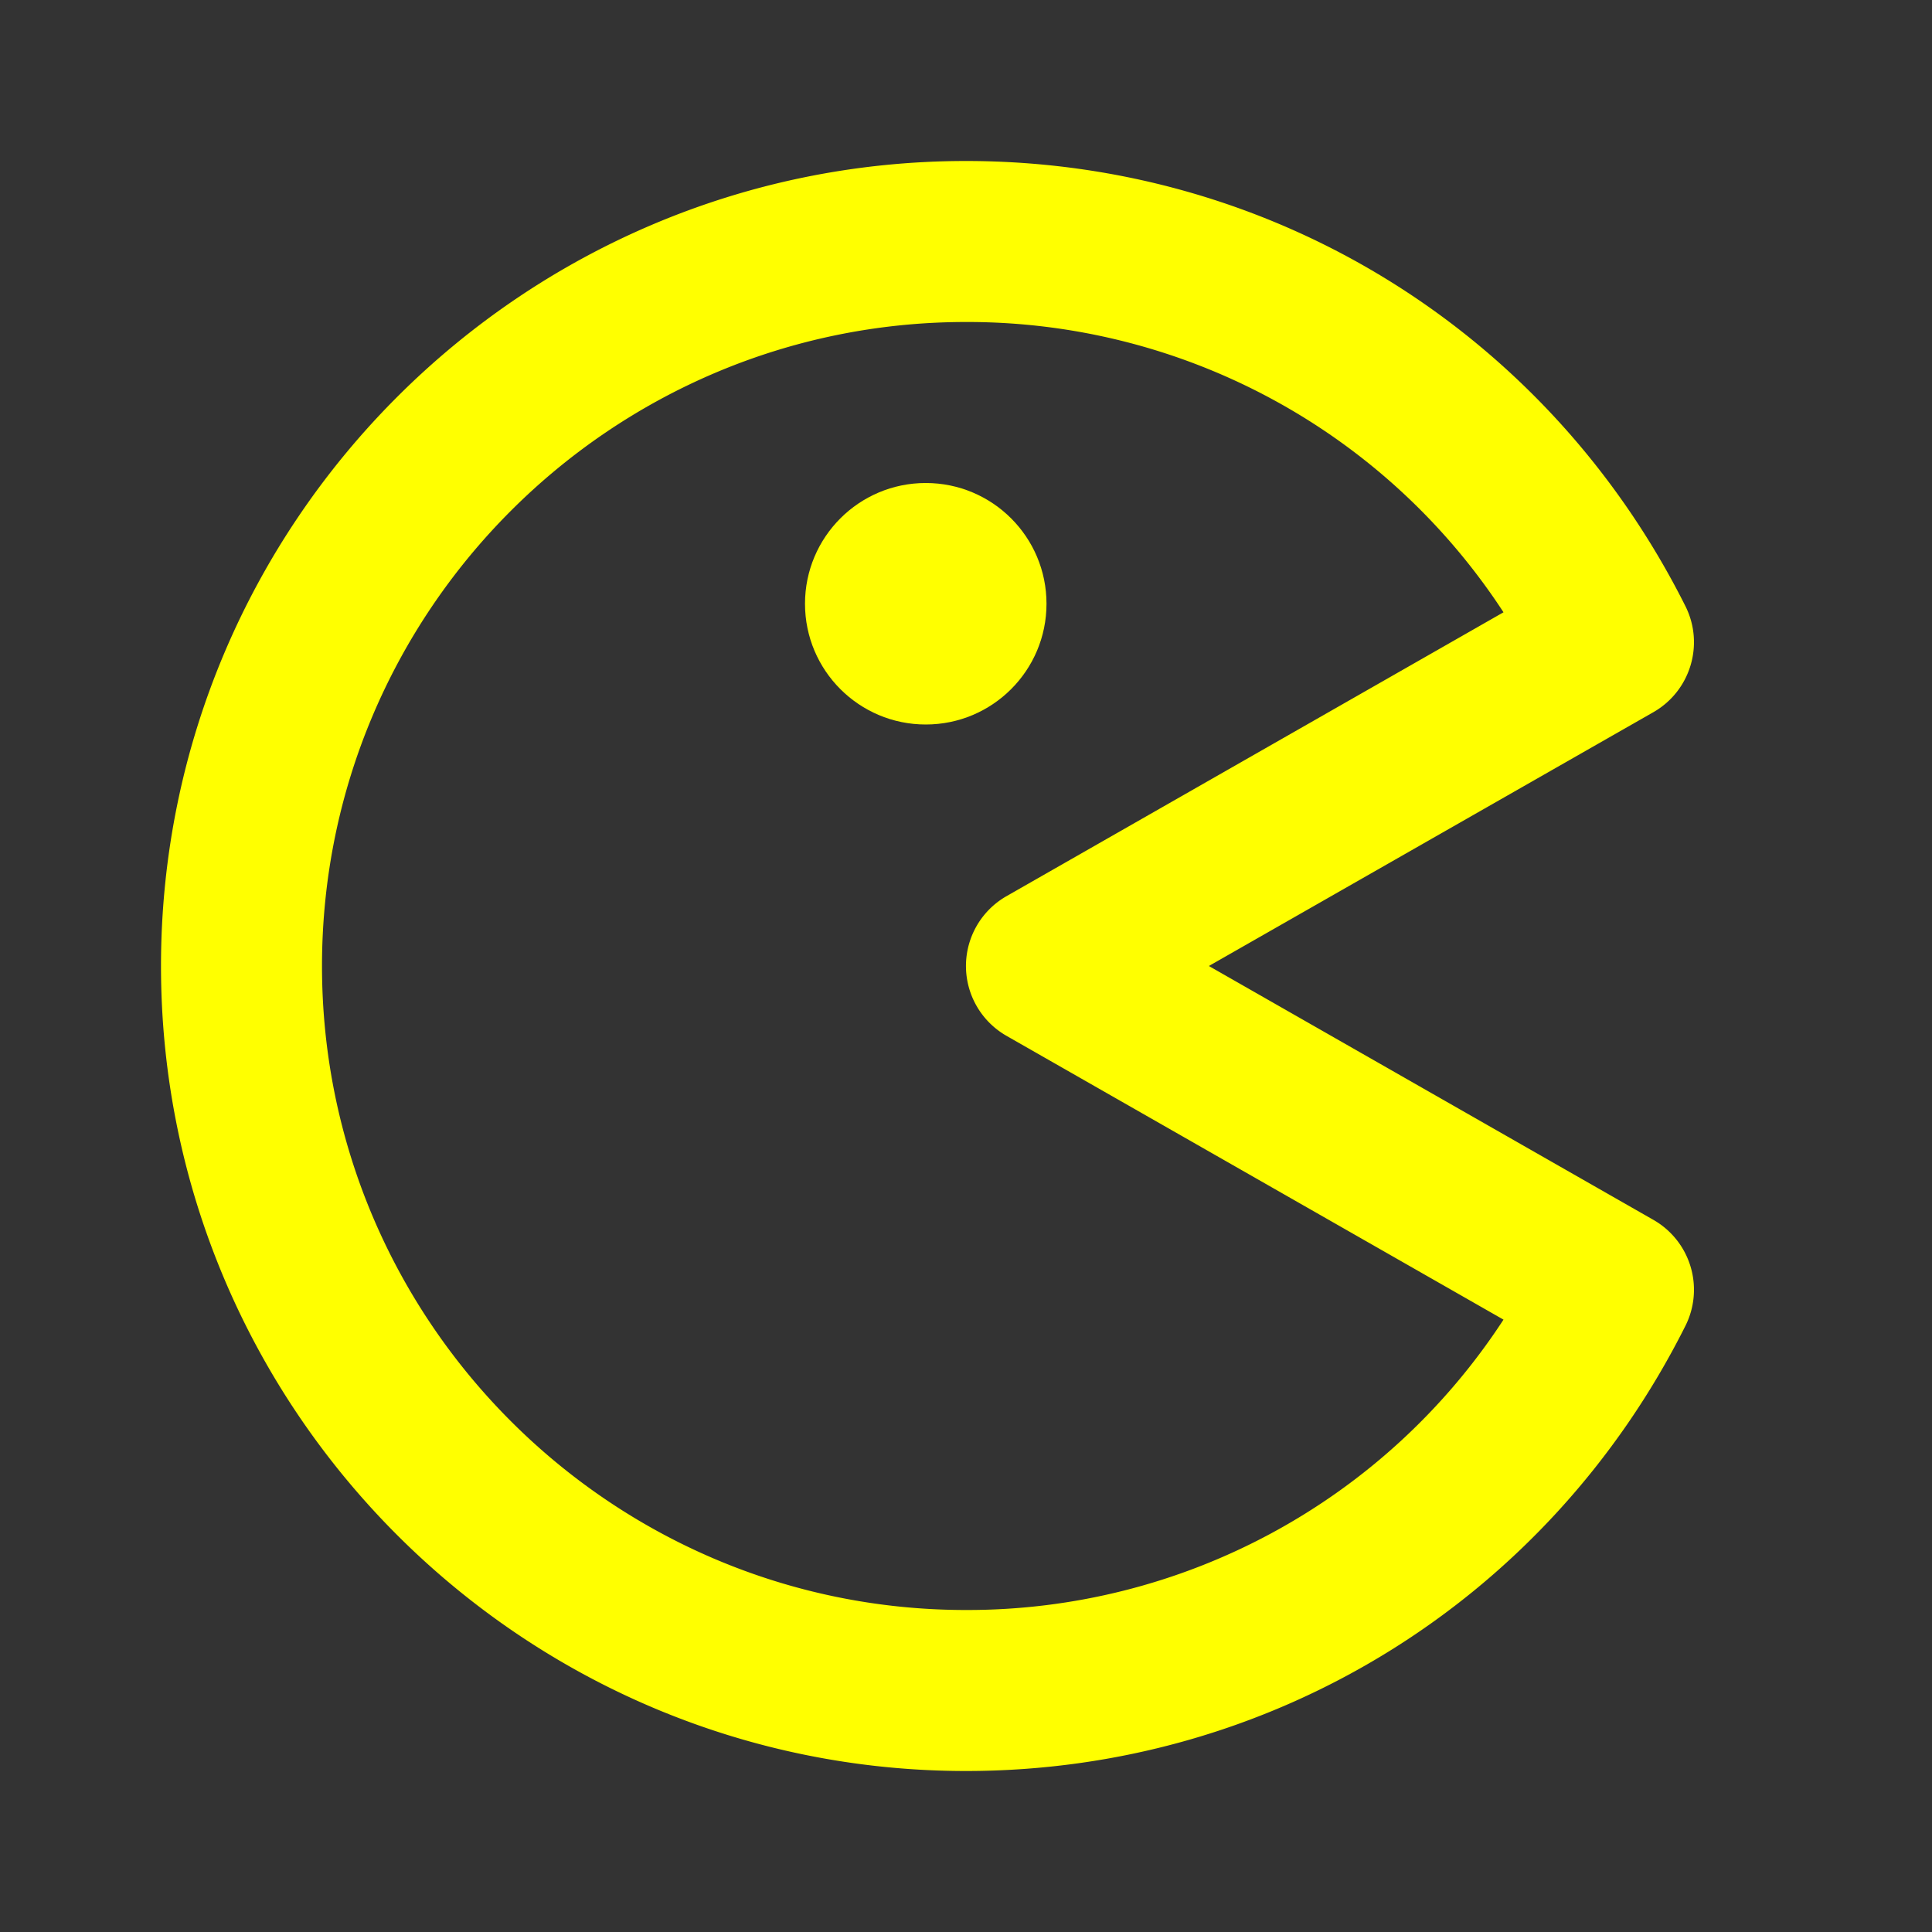 <svg xmlns="http://www.w3.org/2000/svg" width="48" height="48" viewBox="0 0 24 24" style="fill: rgba(255, 255, 0, 1);transform: ;msFilter:;">
    <rect x="0" y="0" width="24" height="24" fill="#333333" stroke="none"/>
    <path d="M20.937 7.53C19.227 4.119 15.803 2 12 2 6.486 2 2 6.486 2 12s4.486 10 10 10c3.803 0 7.227-2.119 8.937-5.53a1 1 0 0 0-.397-1.316L15.017 12l5.522-3.153c.461-.264.636-.842.398-1.317zm-8.433 3.602a.999.999 0 0 0 0 1.736l6.173 3.525A7.949 7.949 0 0 1 12 20c-4.411 0-8-3.589-8-8s3.589-8 8-8a7.95 7.95 0 0 1 6.677 3.606l-6.173 3.526z"></path>
    <circle cx="11.5" cy="7.5" r="1.5"></circle>
</svg>